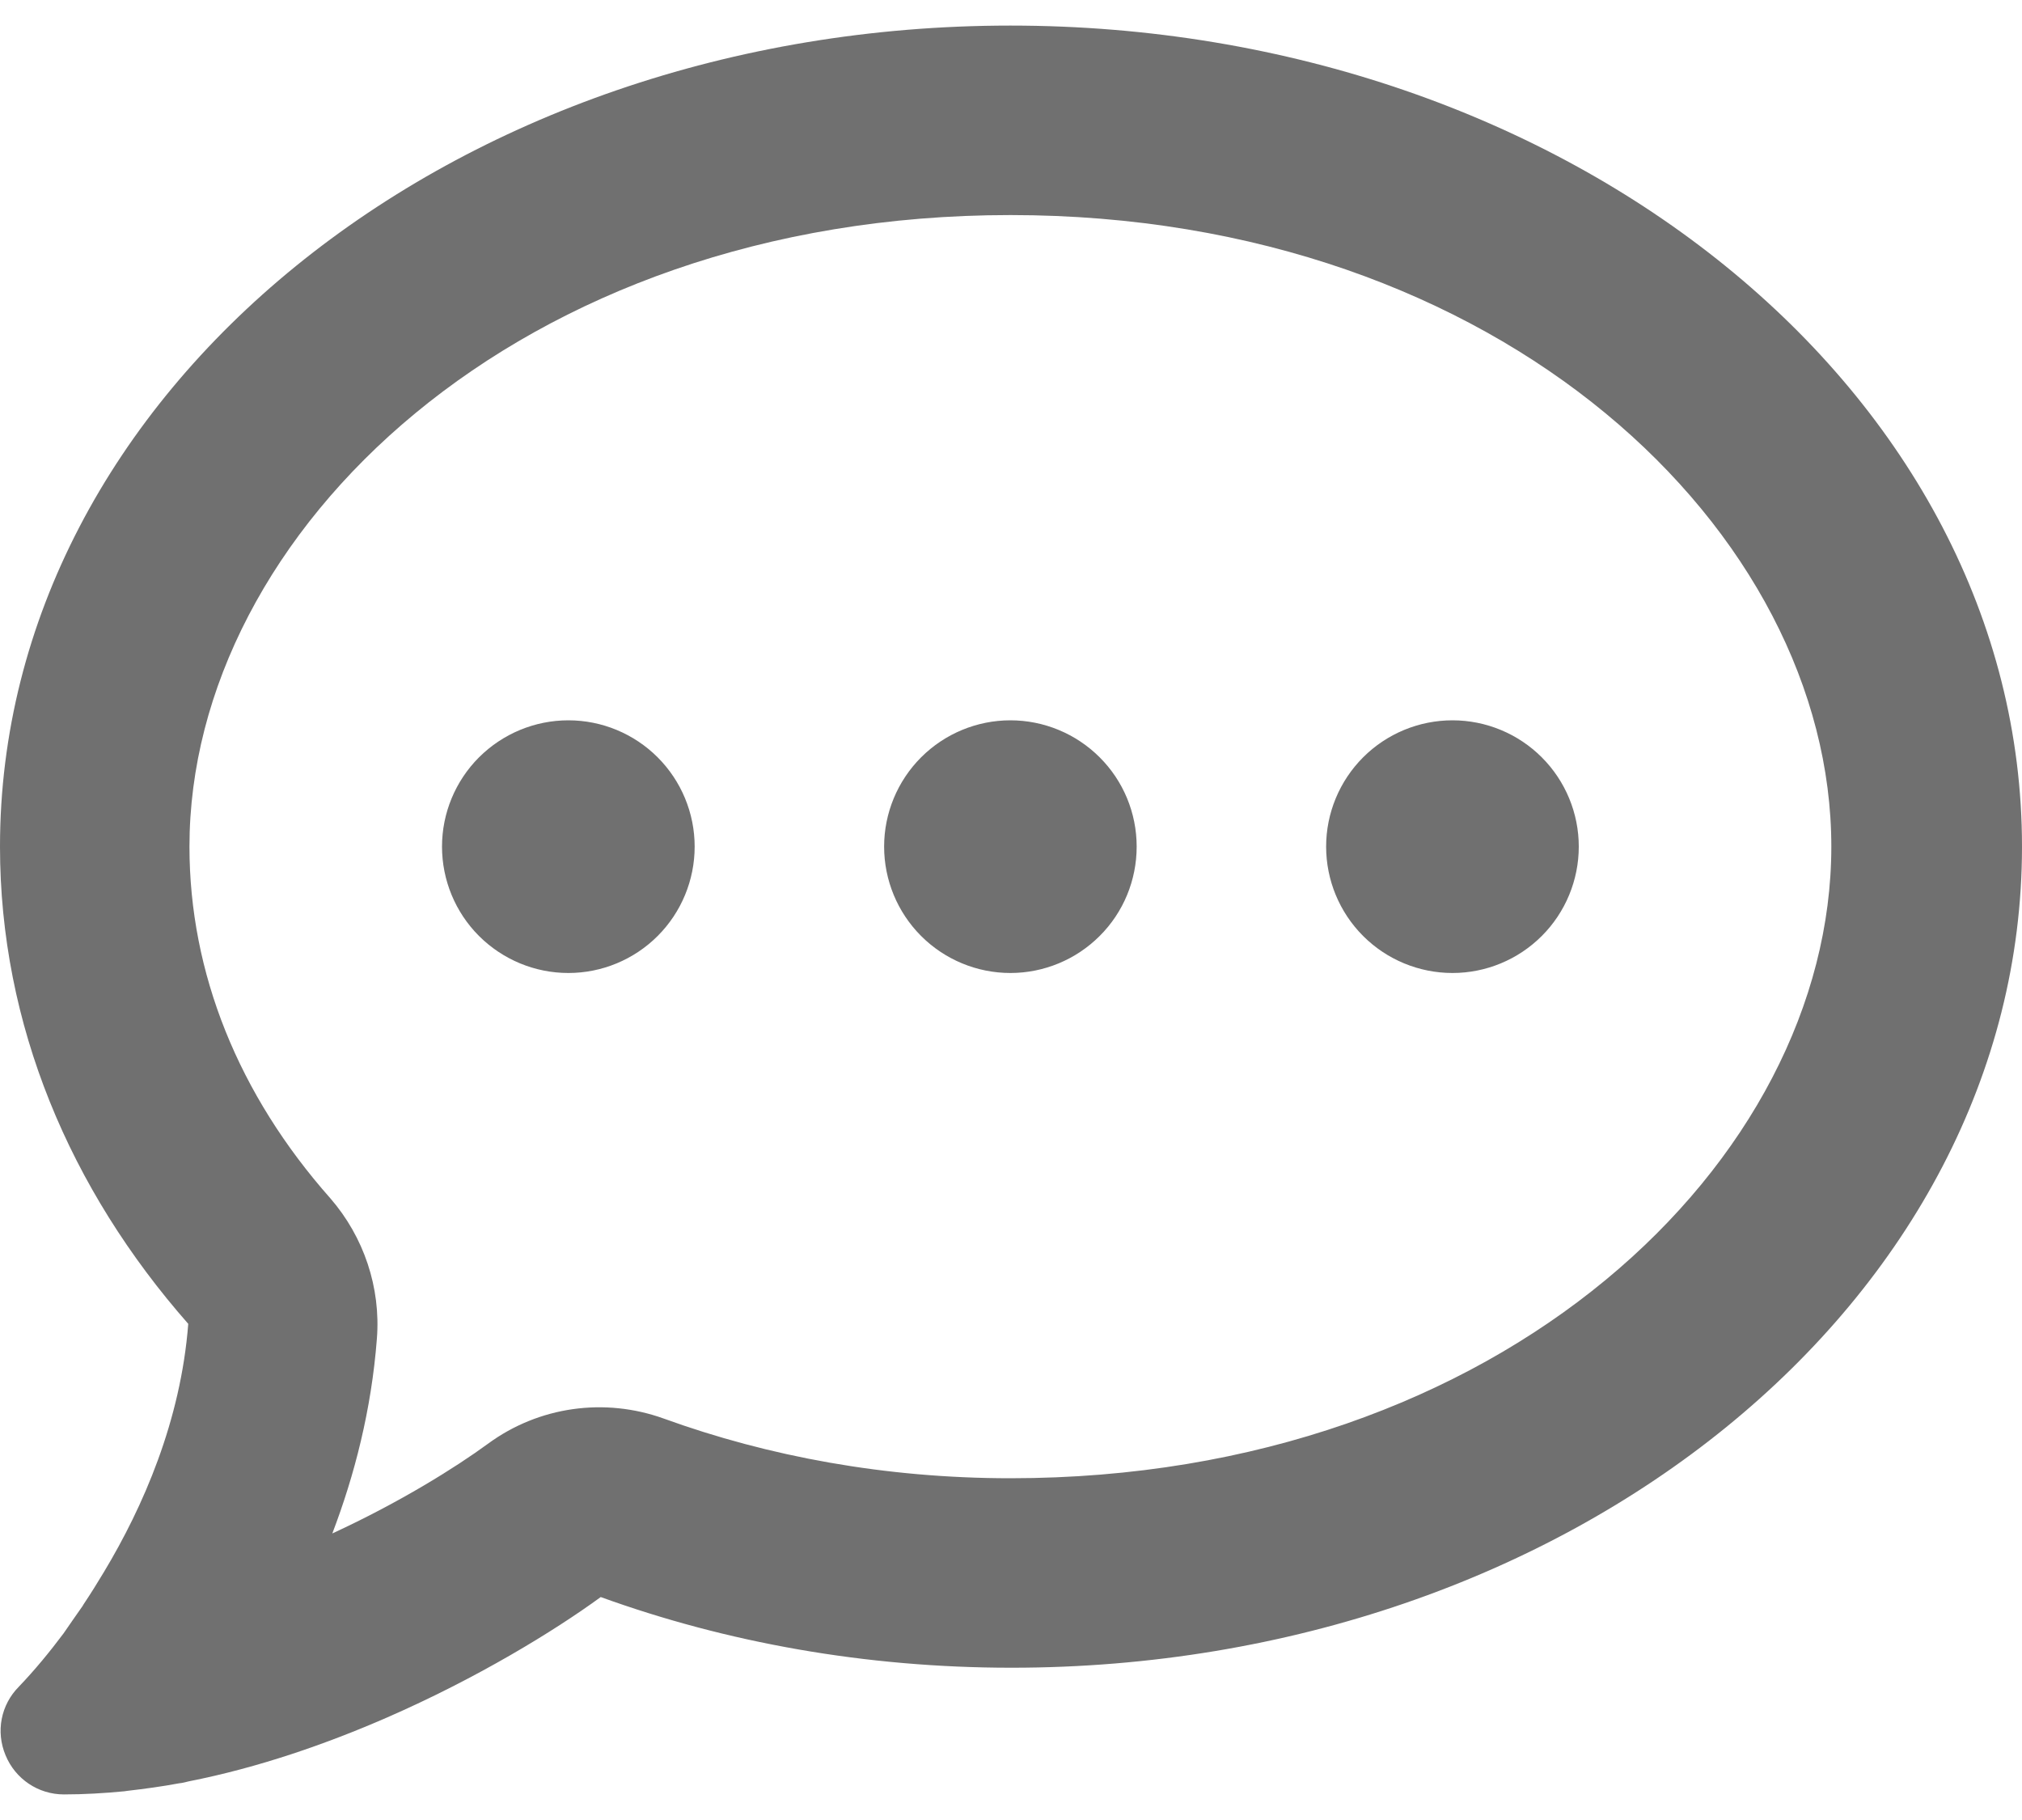 <svg width="20" height="18" viewBox="0 0 20 18" fill="none" xmlns="http://www.w3.org/2000/svg">
<path id="Primary" d="M6.566 14.03C5.981 13.819 5.329 13.909 4.825 14.28C4.505 14.514 3.955 14.858 3.287 15.166C3.506 14.592 3.674 13.944 3.728 13.238C3.767 12.734 3.599 12.234 3.268 11.852C2.358 10.825 1.874 9.623 1.874 8.373C1.874 5.27 5.126 2.127 9.994 2.127C14.862 2.127 18.114 5.27 18.114 8.373C18.114 11.477 14.862 14.62 9.994 14.62C8.76 14.62 7.601 14.405 6.566 14.03ZM1.027 15.549C0.964 15.654 0.898 15.76 0.828 15.865L0.816 15.885C0.753 15.974 0.691 16.064 0.629 16.154C0.492 16.337 0.344 16.517 0.187 16.681C0.008 16.861 -0.043 17.126 0.055 17.36C0.152 17.595 0.379 17.747 0.632 17.747C0.832 17.747 1.031 17.735 1.23 17.716L1.257 17.712C1.429 17.692 1.601 17.669 1.772 17.637C1.804 17.634 1.835 17.626 1.866 17.618C2.561 17.481 3.229 17.247 3.822 16.989C4.716 16.599 5.477 16.134 5.942 15.795C7.183 16.244 8.557 16.494 10.006 16.494C15.526 16.494 20 12.859 20 8.373C20 3.888 15.514 0.253 9.994 0.253C4.474 0.253 0 3.888 0 8.373C0 10.134 0.691 11.762 1.862 13.093C1.788 14.05 1.417 14.901 1.027 15.549ZM5.622 9.623C5.953 9.623 6.271 9.491 6.505 9.257C6.739 9.023 6.871 8.705 6.871 8.373C6.871 8.042 6.739 7.724 6.505 7.49C6.271 7.256 5.953 7.124 5.622 7.124C5.29 7.124 4.973 7.256 4.738 7.49C4.504 7.724 4.372 8.042 4.372 8.373C4.372 8.705 4.504 9.023 4.738 9.257C4.973 9.491 5.29 9.623 5.622 9.623ZM11.243 8.373C11.243 8.042 11.112 7.724 10.877 7.49C10.643 7.256 10.325 7.124 9.994 7.124C9.663 7.124 9.345 7.256 9.111 7.49C8.877 7.724 8.745 8.042 8.745 8.373C8.745 8.705 8.877 9.023 9.111 9.257C9.345 9.491 9.663 9.623 9.994 9.623C10.325 9.623 10.643 9.491 10.877 9.257C11.112 9.023 11.243 8.705 11.243 8.373ZM14.367 9.623C14.698 9.623 15.016 9.491 15.25 9.257C15.484 9.023 15.616 8.705 15.616 8.373C15.616 8.042 15.484 7.724 15.25 7.49C15.016 7.256 14.698 7.124 14.367 7.124C14.035 7.124 13.717 7.256 13.483 7.49C13.249 7.724 13.117 8.042 13.117 8.373C13.117 8.705 13.249 9.023 13.483 9.257C13.717 9.491 14.035 9.623 14.367 9.623Z" fill="#707070"/>
</svg>
